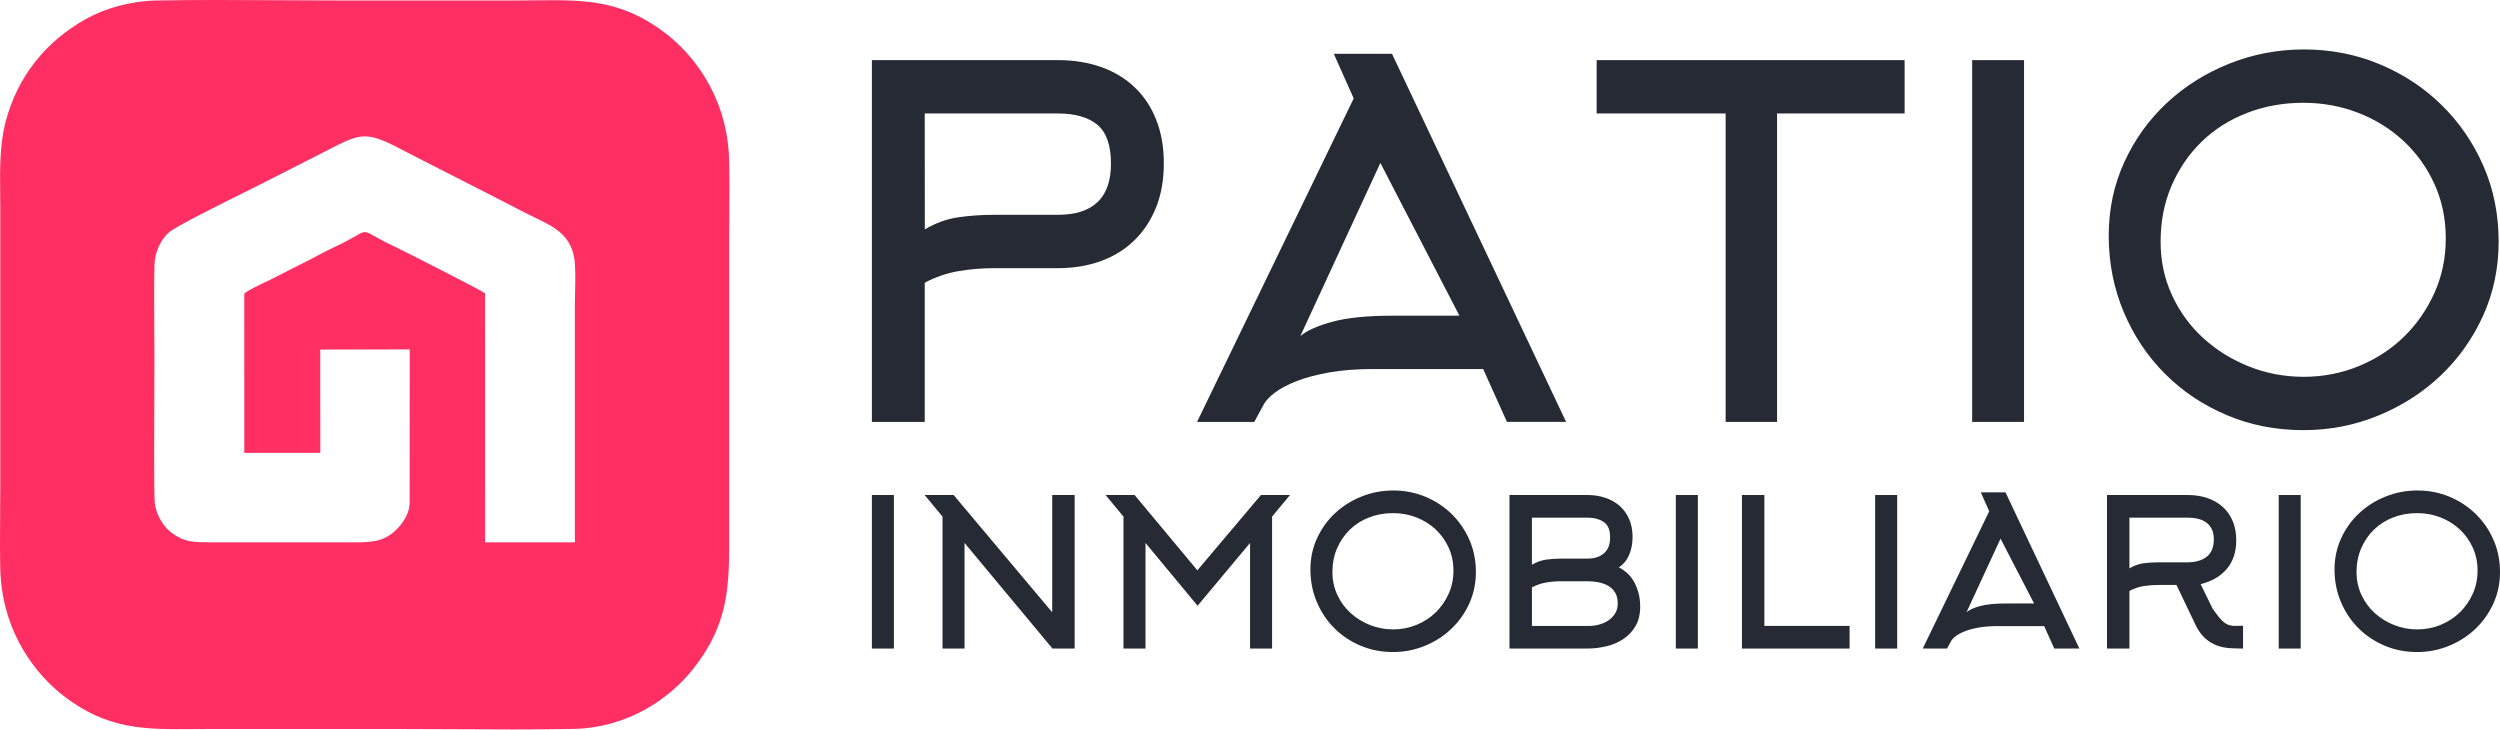 <svg width="250" height="73" viewBox="0 0 250 73" fill="none" xmlns="http://www.w3.org/2000/svg">
<path d="M105.762 21.482C109.319 21.482 111.097 19.777 111.097 16.366C111.097 14.531 110.644 13.238 109.739 12.478C108.834 11.726 107.508 11.347 105.762 11.347H92.474L92.482 22.937C93.581 22.291 94.704 21.886 95.852 21.725C97 21.563 98.172 21.482 99.368 21.482H105.762L105.762 21.482ZM87.188 42.19V6.011H105.794C107.379 6.011 108.826 6.246 110.143 6.715C111.452 7.184 112.568 7.863 113.489 8.752C114.419 9.641 115.13 10.724 115.631 12.001C116.132 13.278 116.383 14.725 116.383 16.341C116.383 17.958 116.132 19.405 115.631 20.682C115.13 21.959 114.419 23.058 113.489 23.98C112.568 24.901 111.452 25.604 110.135 26.089C108.826 26.574 107.379 26.817 105.786 26.817H99.376C98.204 26.817 97.041 26.914 95.877 27.108C94.713 27.302 93.573 27.69 92.474 28.272V42.191H87.188V42.19Z" fill="#252A34"/>
<path d="M133.382 5.381H139.201L156.611 42.19H150.695L148.318 36.904H137.309C135.661 36.904 134.197 37.017 132.92 37.244C131.643 37.47 130.552 37.761 129.647 38.117C128.742 38.472 128.014 38.861 127.465 39.281C126.915 39.701 126.543 40.105 126.349 40.493L125.428 42.191H119.705L135.37 9.843L133.381 5.382L133.382 5.381ZM145.942 31.57L138.037 16.293L130.035 33.606C130.682 33.057 131.749 32.58 133.236 32.176C134.723 31.771 136.728 31.569 139.25 31.569H145.943L145.942 31.57Z" fill="#252A34"/>
<path d="M177.705 11.346V42.191H172.564V11.346H159.664V6.012H190.46V11.346H177.705Z" fill="#252A34"/>
<path d="M197.215 42.191V6.012H202.404V42.191H197.215Z" fill="#252A34"/>
<path d="M244.577 23.834C244.577 21.862 244.197 20.052 243.437 18.386C242.678 16.73 241.643 15.291 240.334 14.078C239.024 12.866 237.513 11.936 235.799 11.274C234.086 10.611 232.259 10.279 230.319 10.279C228.314 10.279 226.439 10.619 224.693 11.298C222.947 11.977 221.436 12.931 220.159 14.175C218.882 15.42 217.879 16.891 217.152 18.581C216.424 20.278 216.061 22.137 216.061 24.174C216.061 26.114 216.449 27.908 217.224 29.573C218 31.23 219.051 32.661 220.377 33.857C221.702 35.053 223.222 35.983 224.936 36.662C226.649 37.341 228.46 37.68 230.367 37.68C232.307 37.68 234.142 37.325 235.872 36.614C237.602 35.902 239.105 34.932 240.382 33.688C241.659 32.443 242.678 30.98 243.437 29.306C244.197 27.625 244.577 25.807 244.577 23.834ZM249.863 24.15C249.863 26.833 249.338 29.323 248.287 31.618C247.236 33.914 245.814 35.902 244.036 37.583C242.258 39.264 240.188 40.59 237.82 41.56C235.46 42.53 232.962 43.015 230.343 43.015C227.595 43.015 225.033 42.514 222.673 41.511C220.305 40.509 218.252 39.135 216.506 37.389C214.76 35.643 213.378 33.582 212.375 31.206C211.373 28.829 210.872 26.283 210.872 23.567C210.872 20.916 211.398 18.451 212.448 16.172C213.499 13.892 214.93 11.92 216.724 10.255C218.519 8.59 220.604 7.288 222.964 6.351C225.324 5.413 227.806 4.944 230.392 4.944C233.076 4.944 235.606 5.437 237.966 6.423C240.334 7.409 242.395 8.767 244.157 10.497C245.92 12.227 247.318 14.255 248.336 16.583C249.355 18.911 249.864 21.433 249.864 24.149L249.863 24.15Z" fill="#252A34"/>
<path d="M87.188 64.855V49.501H89.39V64.855H87.188Z" fill="#252A34"/>
<path d="M92.461 49.501H95.363L105.222 61.232V49.501H107.466V64.855H105.246L96.454 54.296V64.855H94.252V51.661L92.461 49.501Z" fill="#252A34"/>
<path d="M119.757 60.574L114.55 54.296V64.855H112.348V51.661L110.557 49.501H113.459L119.737 57.033L126.096 49.501H128.999L127.208 51.661V64.855H125.006V54.296L119.757 60.574Z" fill="#252A34"/>
<path d="M145.345 57.064C145.345 56.227 145.184 55.459 144.862 54.752C144.539 54.049 144.1 53.438 143.545 52.924C142.989 52.41 142.347 52.015 141.62 51.733C140.893 51.452 140.117 51.312 139.294 51.312C138.443 51.312 137.648 51.456 136.907 51.744C136.166 52.032 135.524 52.437 134.982 52.965C134.44 53.493 134.015 54.118 133.706 54.834C133.397 55.555 133.243 56.344 133.243 57.208C133.243 58.032 133.408 58.793 133.737 59.5C134.066 60.203 134.512 60.81 135.075 61.318C135.637 61.826 136.282 62.22 137.009 62.508C137.737 62.796 138.505 62.94 139.314 62.94C140.138 62.94 140.916 62.789 141.651 62.487C142.385 62.185 143.023 61.774 143.565 61.246C144.107 60.717 144.539 60.096 144.861 59.386C145.184 58.673 145.345 57.901 145.345 57.064L145.345 57.064ZM147.589 57.198C147.589 58.337 147.366 59.393 146.92 60.367C146.474 61.342 145.87 62.186 145.116 62.899C144.361 63.613 143.483 64.175 142.478 64.587C141.476 64.998 140.416 65.204 139.305 65.204C138.139 65.204 137.051 64.992 136.049 64.566C135.044 64.141 134.173 63.558 133.432 62.817C132.691 62.076 132.105 61.201 131.679 60.193C131.254 59.184 131.041 58.104 131.041 56.951C131.041 55.826 131.264 54.78 131.71 53.812C132.156 52.845 132.763 52.008 133.524 51.301C134.286 50.595 135.171 50.042 136.173 49.645C137.174 49.246 138.227 49.048 139.325 49.048C140.464 49.048 141.538 49.257 142.539 49.675C143.544 50.094 144.419 50.67 145.167 51.404C145.914 52.138 146.508 52.999 146.94 53.987C147.372 54.975 147.589 56.045 147.589 57.198H147.589Z" fill="#252A34"/>
<path d="M153.192 56.471C153.658 56.2 154.132 56.032 154.619 55.963C155.106 55.895 155.599 55.861 156.107 55.861H158.735C159.431 55.861 159.987 55.686 160.395 55.332C160.806 54.982 161.012 54.447 161.012 53.73C161.012 52.999 160.8 52.489 160.374 52.2C159.952 51.909 159.404 51.765 158.735 51.765H153.191V56.471L153.192 56.471ZM153.192 62.591H158.961C159.263 62.591 159.582 62.546 159.915 62.457C160.251 62.368 160.557 62.231 160.831 62.049C161.102 61.864 161.328 61.631 161.507 61.353C161.685 61.071 161.774 60.739 161.774 60.358C161.774 59.908 161.685 59.538 161.507 59.25C161.328 58.965 161.095 58.738 160.81 58.574C160.522 58.413 160.196 58.296 159.833 58.227C159.473 58.159 159.105 58.125 158.735 58.125H156.107C155.613 58.125 155.123 58.166 154.629 58.248C154.135 58.331 153.658 58.492 153.192 58.739V62.591V62.591ZM164.018 60.663C164.018 61.431 163.863 62.076 163.555 62.604C163.246 63.133 162.838 63.565 162.337 63.898C161.836 64.234 161.27 64.477 160.635 64.628C160.004 64.779 159.373 64.855 158.742 64.855H150.948V49.501H158.728C159.373 49.501 159.974 49.593 160.529 49.779C161.085 49.964 161.565 50.235 161.97 50.595C162.375 50.952 162.691 51.391 162.917 51.913C163.144 52.434 163.257 53.034 163.257 53.707C163.257 54.365 163.14 54.965 162.907 55.501C162.673 56.036 162.33 56.451 161.878 56.739C162.142 56.863 162.403 57.038 162.667 57.261C162.931 57.487 163.161 57.765 163.353 58.094C163.548 58.423 163.706 58.801 163.83 59.226C163.956 59.648 164.018 60.128 164.018 60.663L164.018 60.663Z" fill="#252A34"/>
<path d="M167.583 64.855V49.501H169.785V64.855H167.583Z" fill="#252A34"/>
<path d="M174.194 64.855V49.501H176.438V62.59H184.959V64.855H174.194Z" fill="#252A34"/>
<path d="M187.516 64.855V49.501H189.718V64.855H187.516Z" fill="#252A34"/>
<path d="M198.079 49.233H200.549L207.937 64.854H205.426L204.418 62.611H199.746C199.046 62.611 198.425 62.659 197.883 62.755C197.341 62.851 196.878 62.974 196.494 63.125C196.11 63.276 195.801 63.441 195.568 63.619C195.335 63.798 195.177 63.969 195.094 64.134L194.703 64.854H192.275L198.922 51.126L198.079 49.233ZM203.409 60.347L200.055 53.864L196.659 61.212C196.933 60.978 197.386 60.776 198.017 60.604C198.648 60.433 199.499 60.347 200.569 60.347H203.41H203.409Z" fill="#252A34"/>
<path d="M212.943 56.835C213.41 56.557 213.883 56.385 214.363 56.323C214.844 56.262 215.338 56.231 215.845 56.231H218.768C219.55 56.231 220.181 56.046 220.661 55.679C221.141 55.311 221.382 54.722 221.382 53.905C221.382 53.511 221.313 53.178 221.176 52.907C221.039 52.636 220.853 52.413 220.62 52.245C220.387 52.073 220.112 51.953 219.797 51.878C219.481 51.802 219.138 51.765 218.768 51.765H212.943V56.835H212.943ZM217.646 58.495H215.852C215.355 58.495 214.864 58.532 214.377 58.608C213.89 58.684 213.41 58.845 212.943 59.092V64.855H210.7V49.501H218.782C219.482 49.501 220.126 49.6 220.72 49.799C221.31 49.998 221.821 50.29 222.253 50.674C222.689 51.058 223.025 51.532 223.265 52.094C223.505 52.657 223.625 53.301 223.625 54.029C223.625 55.195 223.31 56.149 222.682 56.89C222.051 57.631 221.18 58.138 220.065 58.413L221.258 60.862C221.509 61.219 221.722 61.507 221.903 61.726C222.082 61.946 222.257 62.121 222.421 62.251C222.586 62.382 222.761 62.471 222.939 62.519C223.121 62.567 223.334 62.591 223.584 62.591L224.305 62.57V64.855C223.866 64.855 223.423 64.841 222.977 64.814C222.528 64.786 222.099 64.697 221.688 64.546C221.276 64.395 220.882 64.155 220.511 63.826C220.141 63.496 219.811 63.03 219.523 62.426L217.647 58.495H217.646Z" fill="#252A34"/>
<path d="M227.87 64.855V49.501H230.072V64.855H227.87Z" fill="#252A34"/>
<path d="M247.757 57.064C247.757 56.227 247.595 55.459 247.273 54.752C246.951 54.049 246.511 53.438 245.956 52.924C245.4 52.41 244.758 52.015 244.031 51.733C243.304 51.452 242.529 51.312 241.705 51.312C240.855 51.312 240.059 51.456 239.318 51.744C238.577 52.032 237.935 52.437 237.393 52.965C236.851 53.493 236.426 54.118 236.117 54.834C235.808 55.555 235.654 56.344 235.654 57.208C235.654 58.032 235.819 58.793 236.148 59.5C236.477 60.203 236.923 60.81 237.486 61.318C238.048 61.826 238.693 62.22 239.42 62.508C240.148 62.796 240.916 62.94 241.725 62.94C242.549 62.94 243.328 62.789 244.062 62.487C244.796 62.185 245.434 61.774 245.976 61.246C246.518 60.717 246.95 60.096 247.272 59.386C247.595 58.673 247.756 57.901 247.756 57.064L247.757 57.064ZM250 57.198C250 58.337 249.777 59.393 249.331 60.367C248.885 61.342 248.281 62.186 247.527 62.899C246.772 63.613 245.894 64.175 244.889 64.587C243.887 64.998 242.827 65.204 241.716 65.204C240.55 65.204 239.462 64.992 238.461 64.566C237.456 64.141 236.584 63.558 235.843 62.817C235.102 62.076 234.516 61.201 234.09 60.193C233.665 59.184 233.452 58.104 233.452 56.951C233.452 55.826 233.675 54.78 234.121 53.812C234.567 52.845 235.174 52.008 235.936 51.301C236.697 50.595 237.582 50.042 238.584 49.645C239.586 49.246 240.638 49.048 241.736 49.048C242.875 49.048 243.949 49.257 244.95 49.675C245.955 50.094 246.83 50.67 247.578 51.404C248.326 52.138 248.919 52.999 249.351 53.987C249.783 54.975 250 56.045 250 57.198H250Z" fill="#252A34"/>
<path fill-rule="evenodd" clip-rule="evenodd" d="M6.449 69.658C3.53 67.436 0.46 63.368 0.07 57.73L0.069 57.729C-0.026 56.354 -0.001 53.149 0.017 50.698C0.024 49.857 0.029 49.105 0.029 48.545V20.857C0.029 20.366 0.024 19.872 0.019 19.375C-0.007 16.939 -0.033 14.453 0.552 12.209C1.74 7.65 4.569 4.171 8.521 1.938C10.474 0.834 13.059 0.094 15.677 0.048C19.676 -0.023 23.718 -0 27.747 0.022C29.726 0.033 31.702 0.044 33.668 0.044H51.657C52.295 0.044 52.913 0.038 53.515 0.032C58.336 -0.018 62.104 -0.057 66.477 3.269C69.401 5.491 72.478 9.535 72.874 15.206C72.97 16.575 72.946 19.783 72.927 22.227C72.921 23.058 72.915 23.8 72.915 24.352V52.041C72.915 52.429 72.917 52.81 72.918 53.183C72.935 58.468 72.947 62.267 69.364 66.832C67.072 69.753 62.908 72.792 57.274 72.895C53.276 72.968 49.233 72.945 45.201 72.921C43.224 72.91 41.25 72.898 39.286 72.898H21.297C20.679 72.898 20.082 72.903 19.502 72.909C14.512 72.951 10.816 72.983 6.449 69.658ZM40.973 34.939L40.962 50.148V50.149C41.021 51.528 39.932 52.756 39.297 53.272C38.215 54.151 37.154 54.232 35.461 54.232H21.111C19.306 54.232 18.47 54.218 17.221 53.325C16.452 52.775 15.645 51.661 15.479 50.31C15.38 49.498 15.417 41.846 15.436 38.014C15.441 37.067 15.444 36.352 15.444 36.033C15.444 34.989 15.437 33.936 15.429 32.881C15.414 30.75 15.399 28.609 15.445 26.505C15.476 25.09 16.157 23.875 16.927 23.215C17.614 22.627 22.128 20.383 24.726 19.091C25.454 18.729 26.032 18.442 26.333 18.287C27.409 17.733 28.479 17.192 29.547 16.653C30.587 16.128 31.627 15.603 32.667 15.067C32.725 15.038 32.782 15.008 32.837 14.979C35.898 13.403 36.538 13.074 39.782 14.758C41.857 15.835 43.935 16.892 46.014 17.948C48.149 19.034 50.284 20.119 52.416 21.228C52.775 21.414 53.132 21.586 53.482 21.755C55.353 22.655 57.003 23.448 57.419 25.772C57.567 26.603 57.535 28.089 57.508 29.314C57.498 29.743 57.489 30.14 57.489 30.465V54.232H48.507L48.502 29.324C48.292 29.121 40.343 25.071 39.468 24.662C37.377 23.684 36.925 23.203 36.479 23.207C36.024 23.212 35.574 23.721 33.403 24.726C32.828 24.992 32.264 25.292 31.699 25.592C31.262 25.825 30.824 26.058 30.381 26.275C29.586 26.665 28.79 27.075 27.989 27.487C27.776 27.597 27.562 27.707 27.348 27.817C27.257 27.863 27.081 27.947 26.858 28.052C26.023 28.448 24.532 29.154 24.427 29.391L24.43 45.287L32.031 45.287L32.022 34.958L40.973 34.939Z" fill="#FF2E63"/>
</svg>

